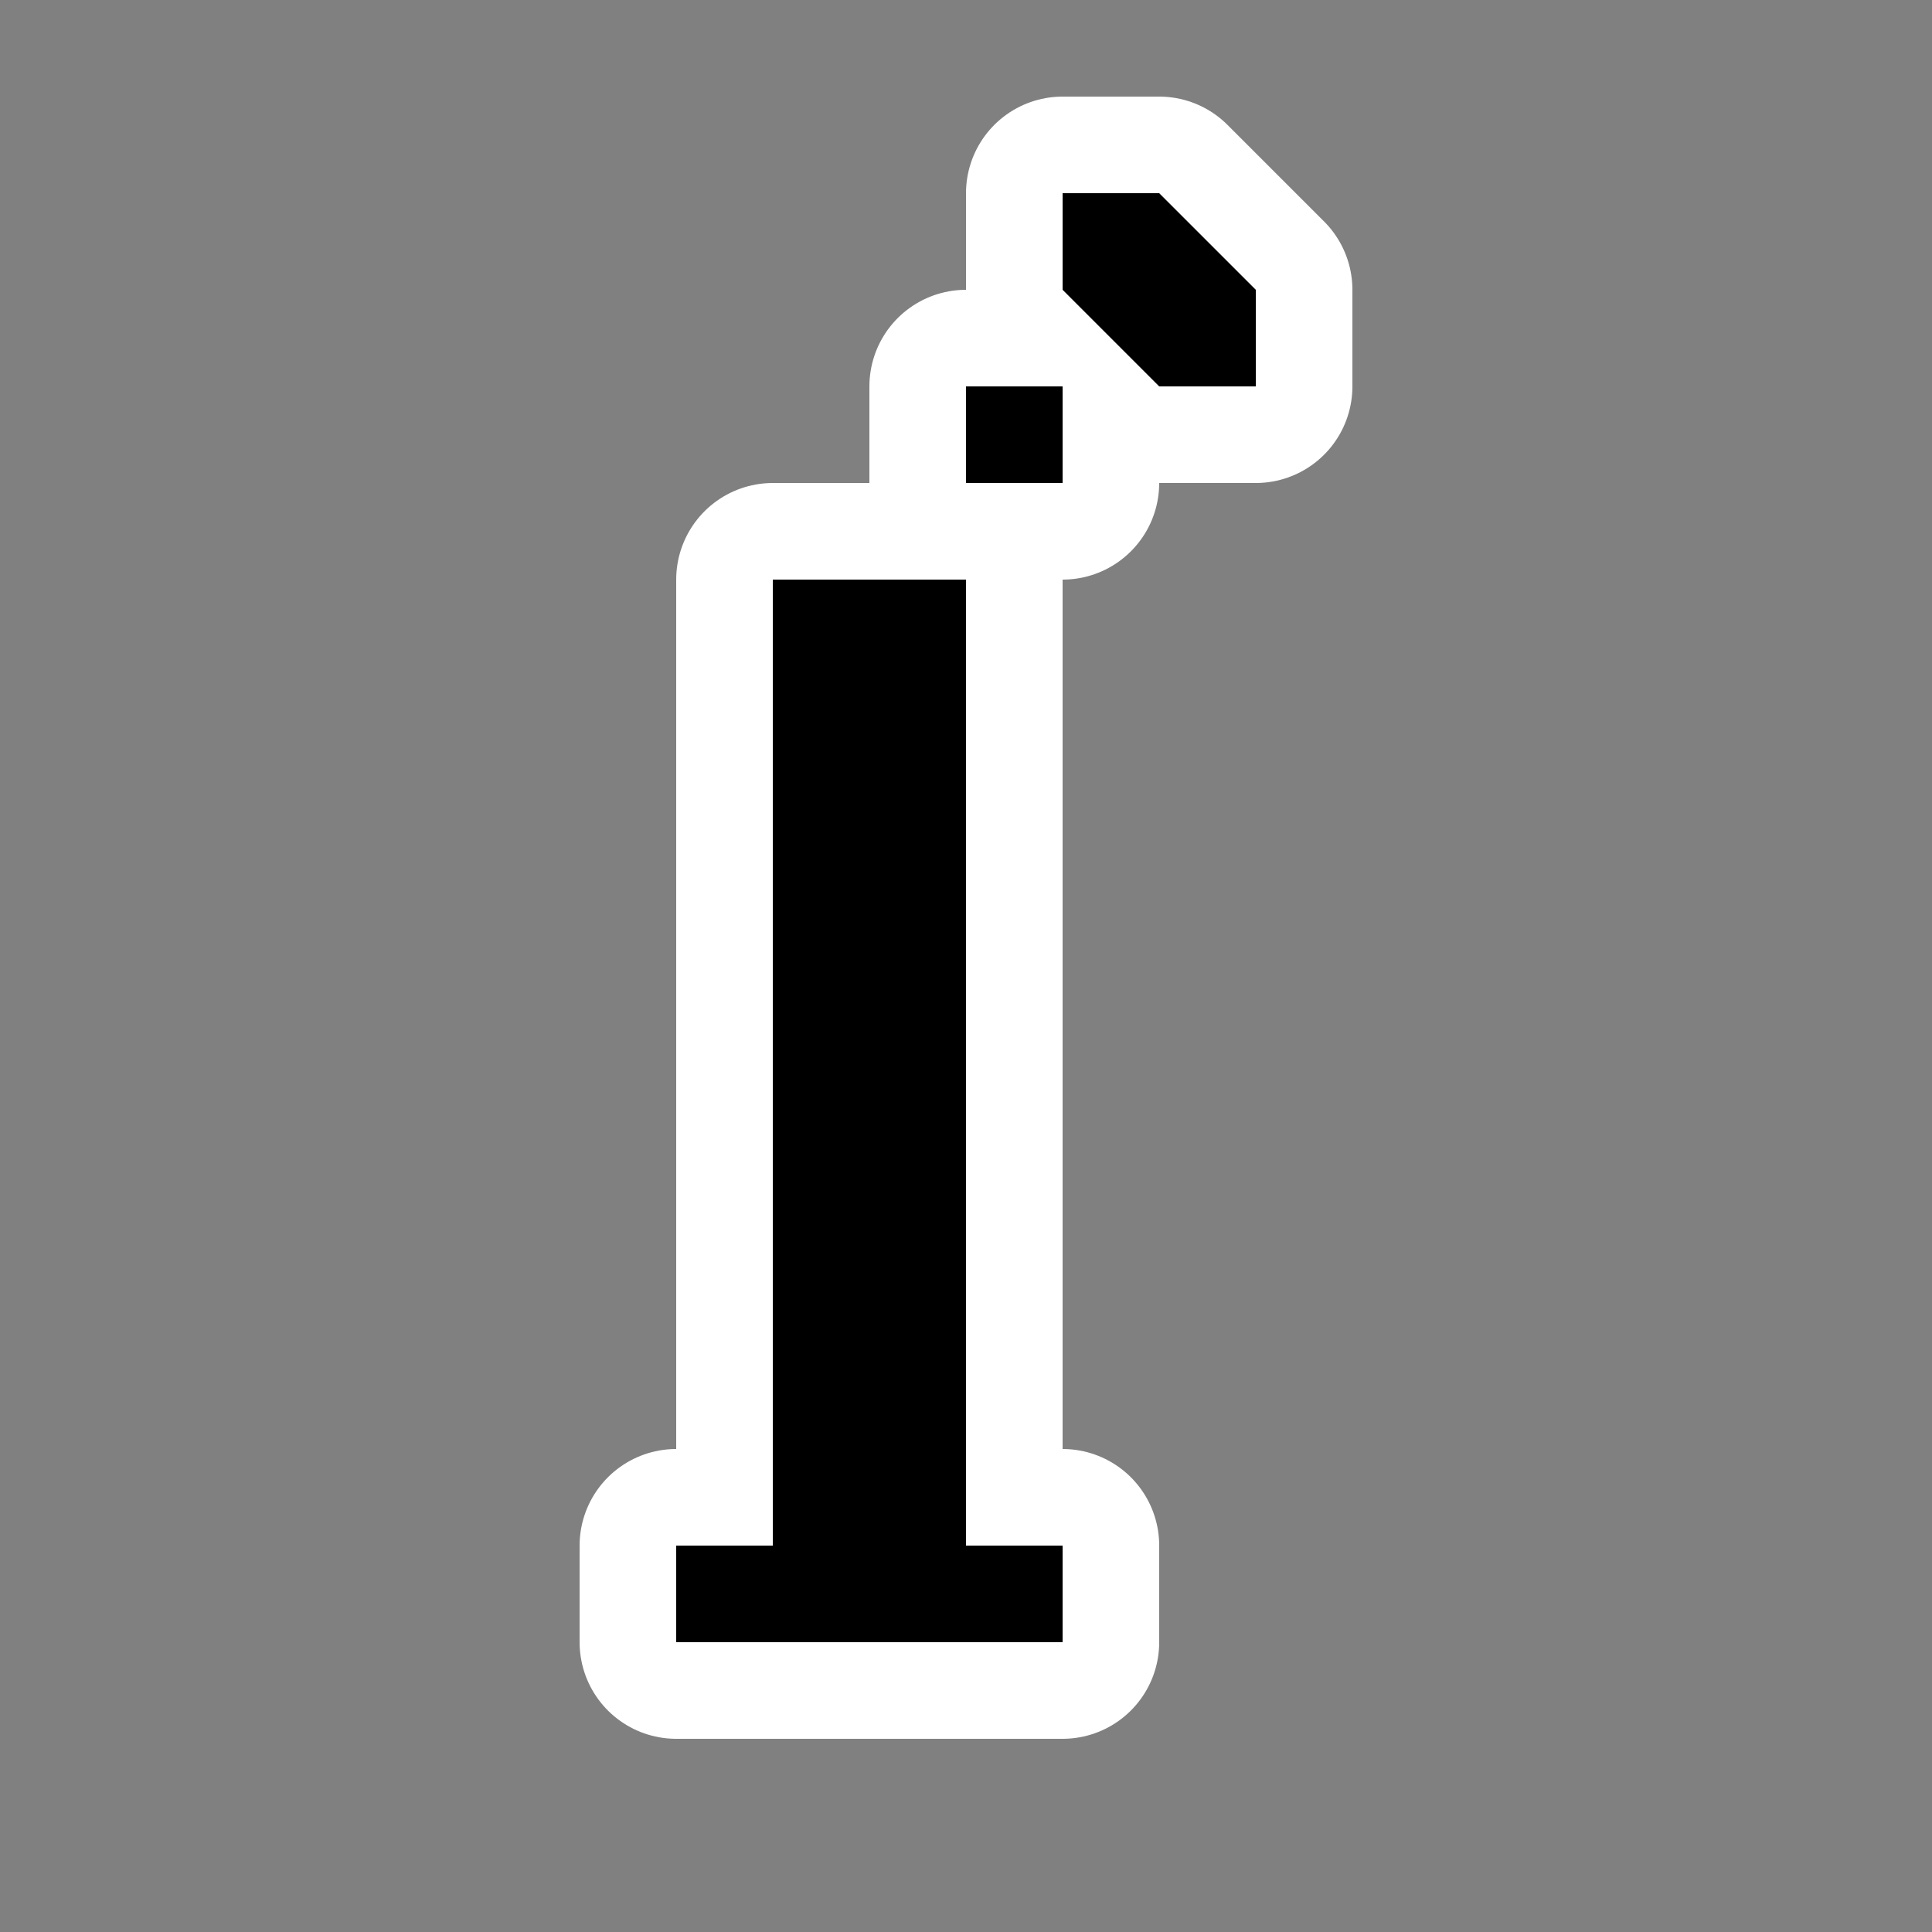 <svg xmlns="http://www.w3.org/2000/svg" viewBox="0 0 20 20" height="20" width="20"><rect x="0" y="0" width="20" height="20" fill="#808080" stroke="none"/><title>chimney.svg</title><rect fill="none" x="0" y="0" width="20" height="20"></rect><path fill="#ffffff" transform="translate(2 2)" d="M 5,15 V 14 H 6 V 4 h 2 v 10 h 1 v 1 z" style="stroke-linejoin:round;stroke-miterlimit:4;" stroke="#ffffff" stroke-width="2"></path><path fill="#ffffff" transform="translate(2 2)" d="M 8,2 V 3 H 9 V 2 Z" style="stroke-linejoin:round;stroke-miterlimit:4;" stroke="#ffffff" stroke-width="2"></path><path fill="#ffffff" transform="translate(2 2)" d="M 9,1 V 0 h 1 l 1,1 v 1 h -1 z" style="stroke-linejoin:round;stroke-miterlimit:4;" stroke="#ffffff" stroke-width="2"></path><path fill="#000" transform="translate(2 2)" d="M 5,15 V 14 H 6 V 4 h 2 v 10 h 1 v 1 z"></path><path fill="#000" transform="translate(2 2)" d="M 8,2 V 3 H 9 V 2 Z"></path><path fill="#000" transform="translate(2 2)" d="M 9,1 V 0 h 1 l 1,1 v 1 h -1 z"></path></svg>